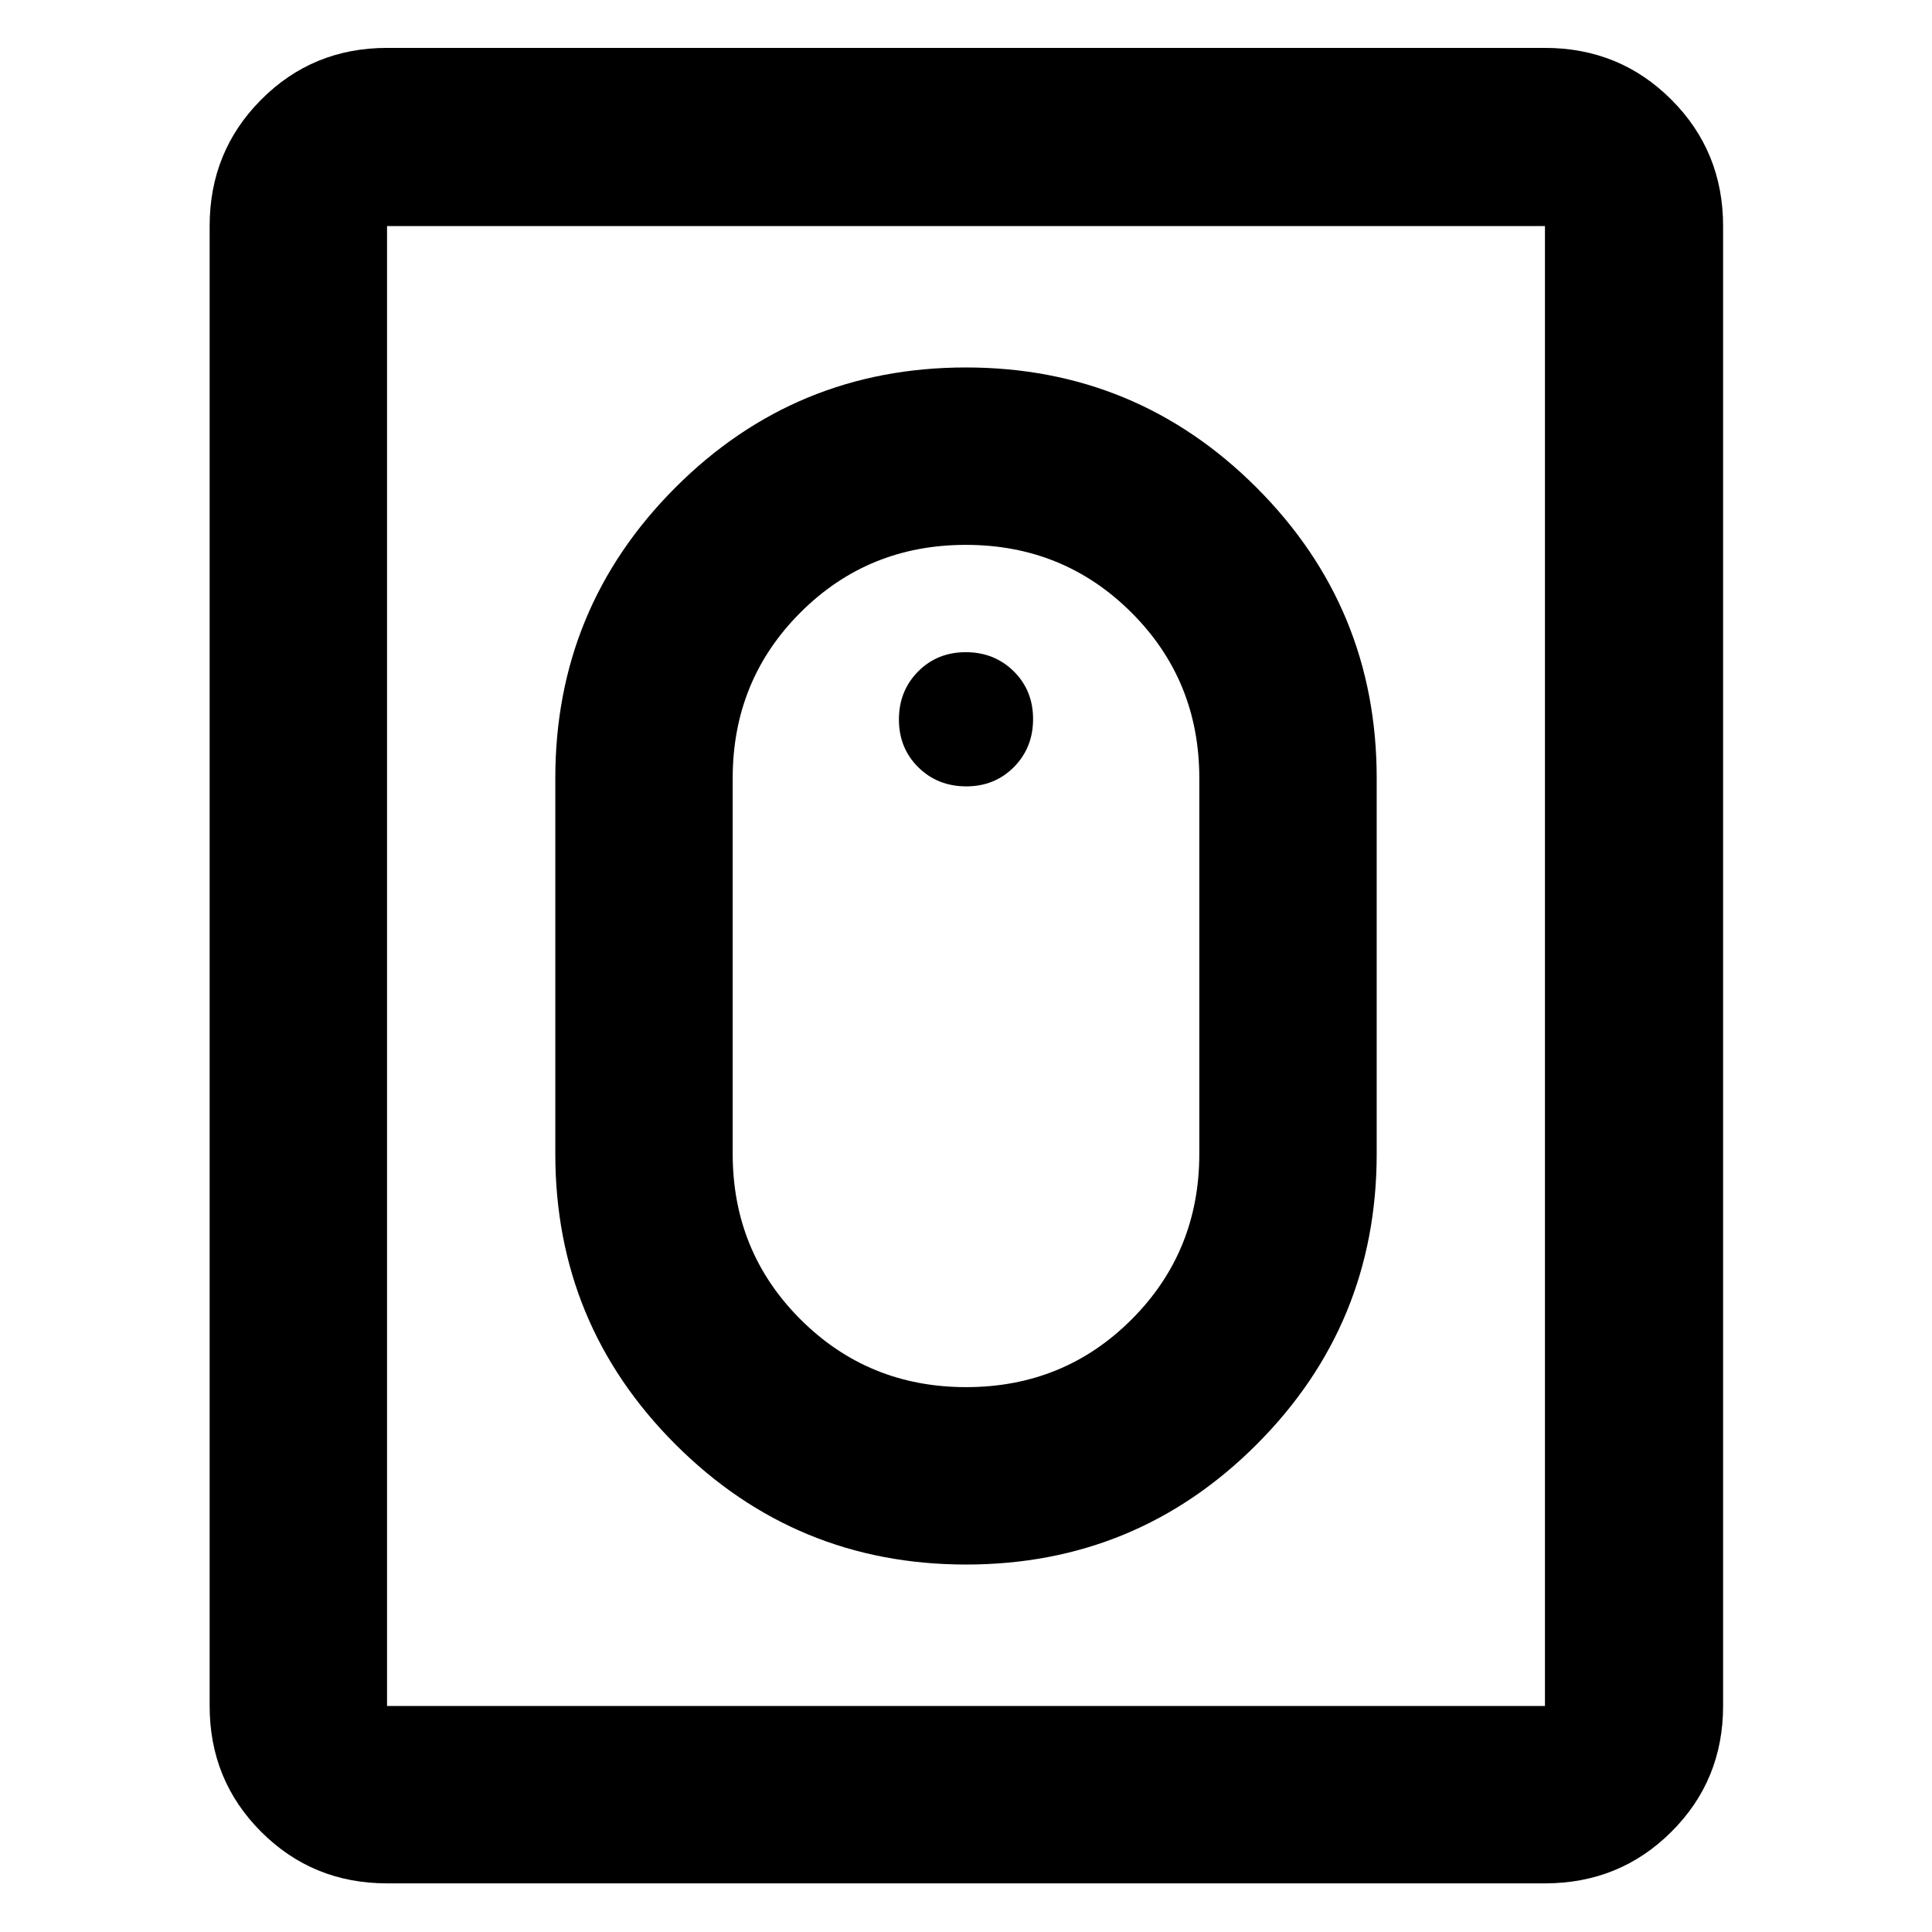 <svg xmlns="http://www.w3.org/2000/svg" height="40" viewBox="0 -960 960 960" width="40"><path d="M480.07-182.59q84.72 0 144.36-59.69 59.64-59.7 59.64-144.39v-186.66q0-84.69-59.71-144.39-59.71-59.69-144.43-59.69t-144.36 59.69q-59.64 59.7-59.64 144.39v186.66q0 84.69 59.71 144.39 59.71 59.69 144.43 59.69Zm.01-88.15q-48.6 0-82.3-33.65-33.71-33.64-33.71-82.28v-186.66q0-48.64 33.63-82.28 33.62-33.65 82.22-33.65t82.3 33.65q33.71 33.64 33.71 82.28v186.66q0 48.64-33.63 82.28-33.62 33.65-82.22 33.65Zm.04-298.52q14.21 0 23.71-9.62 9.5-9.61 9.5-23.83 0-14.22-9.61-23.72-9.62-9.5-23.84-9.5-14.21 0-23.71 9.62t-9.5 23.83q0 14.22 9.61 23.72 9.62 9.5 23.84 9.5ZM192.32-24.17q-36.94 0-62.54-25.61-25.61-25.6-25.61-62.54v-735.36q0-37.1 25.61-62.81 25.6-25.71 62.54-25.71h575.36q37.1 0 62.81 25.71t25.71 62.81v735.36q0 36.94-25.71 62.54-25.71 25.61-62.81 25.61H192.32Zm0-88.15h575.36v-735.36H192.32v735.36Zm0 0v-735.36 735.36Z"/></svg>